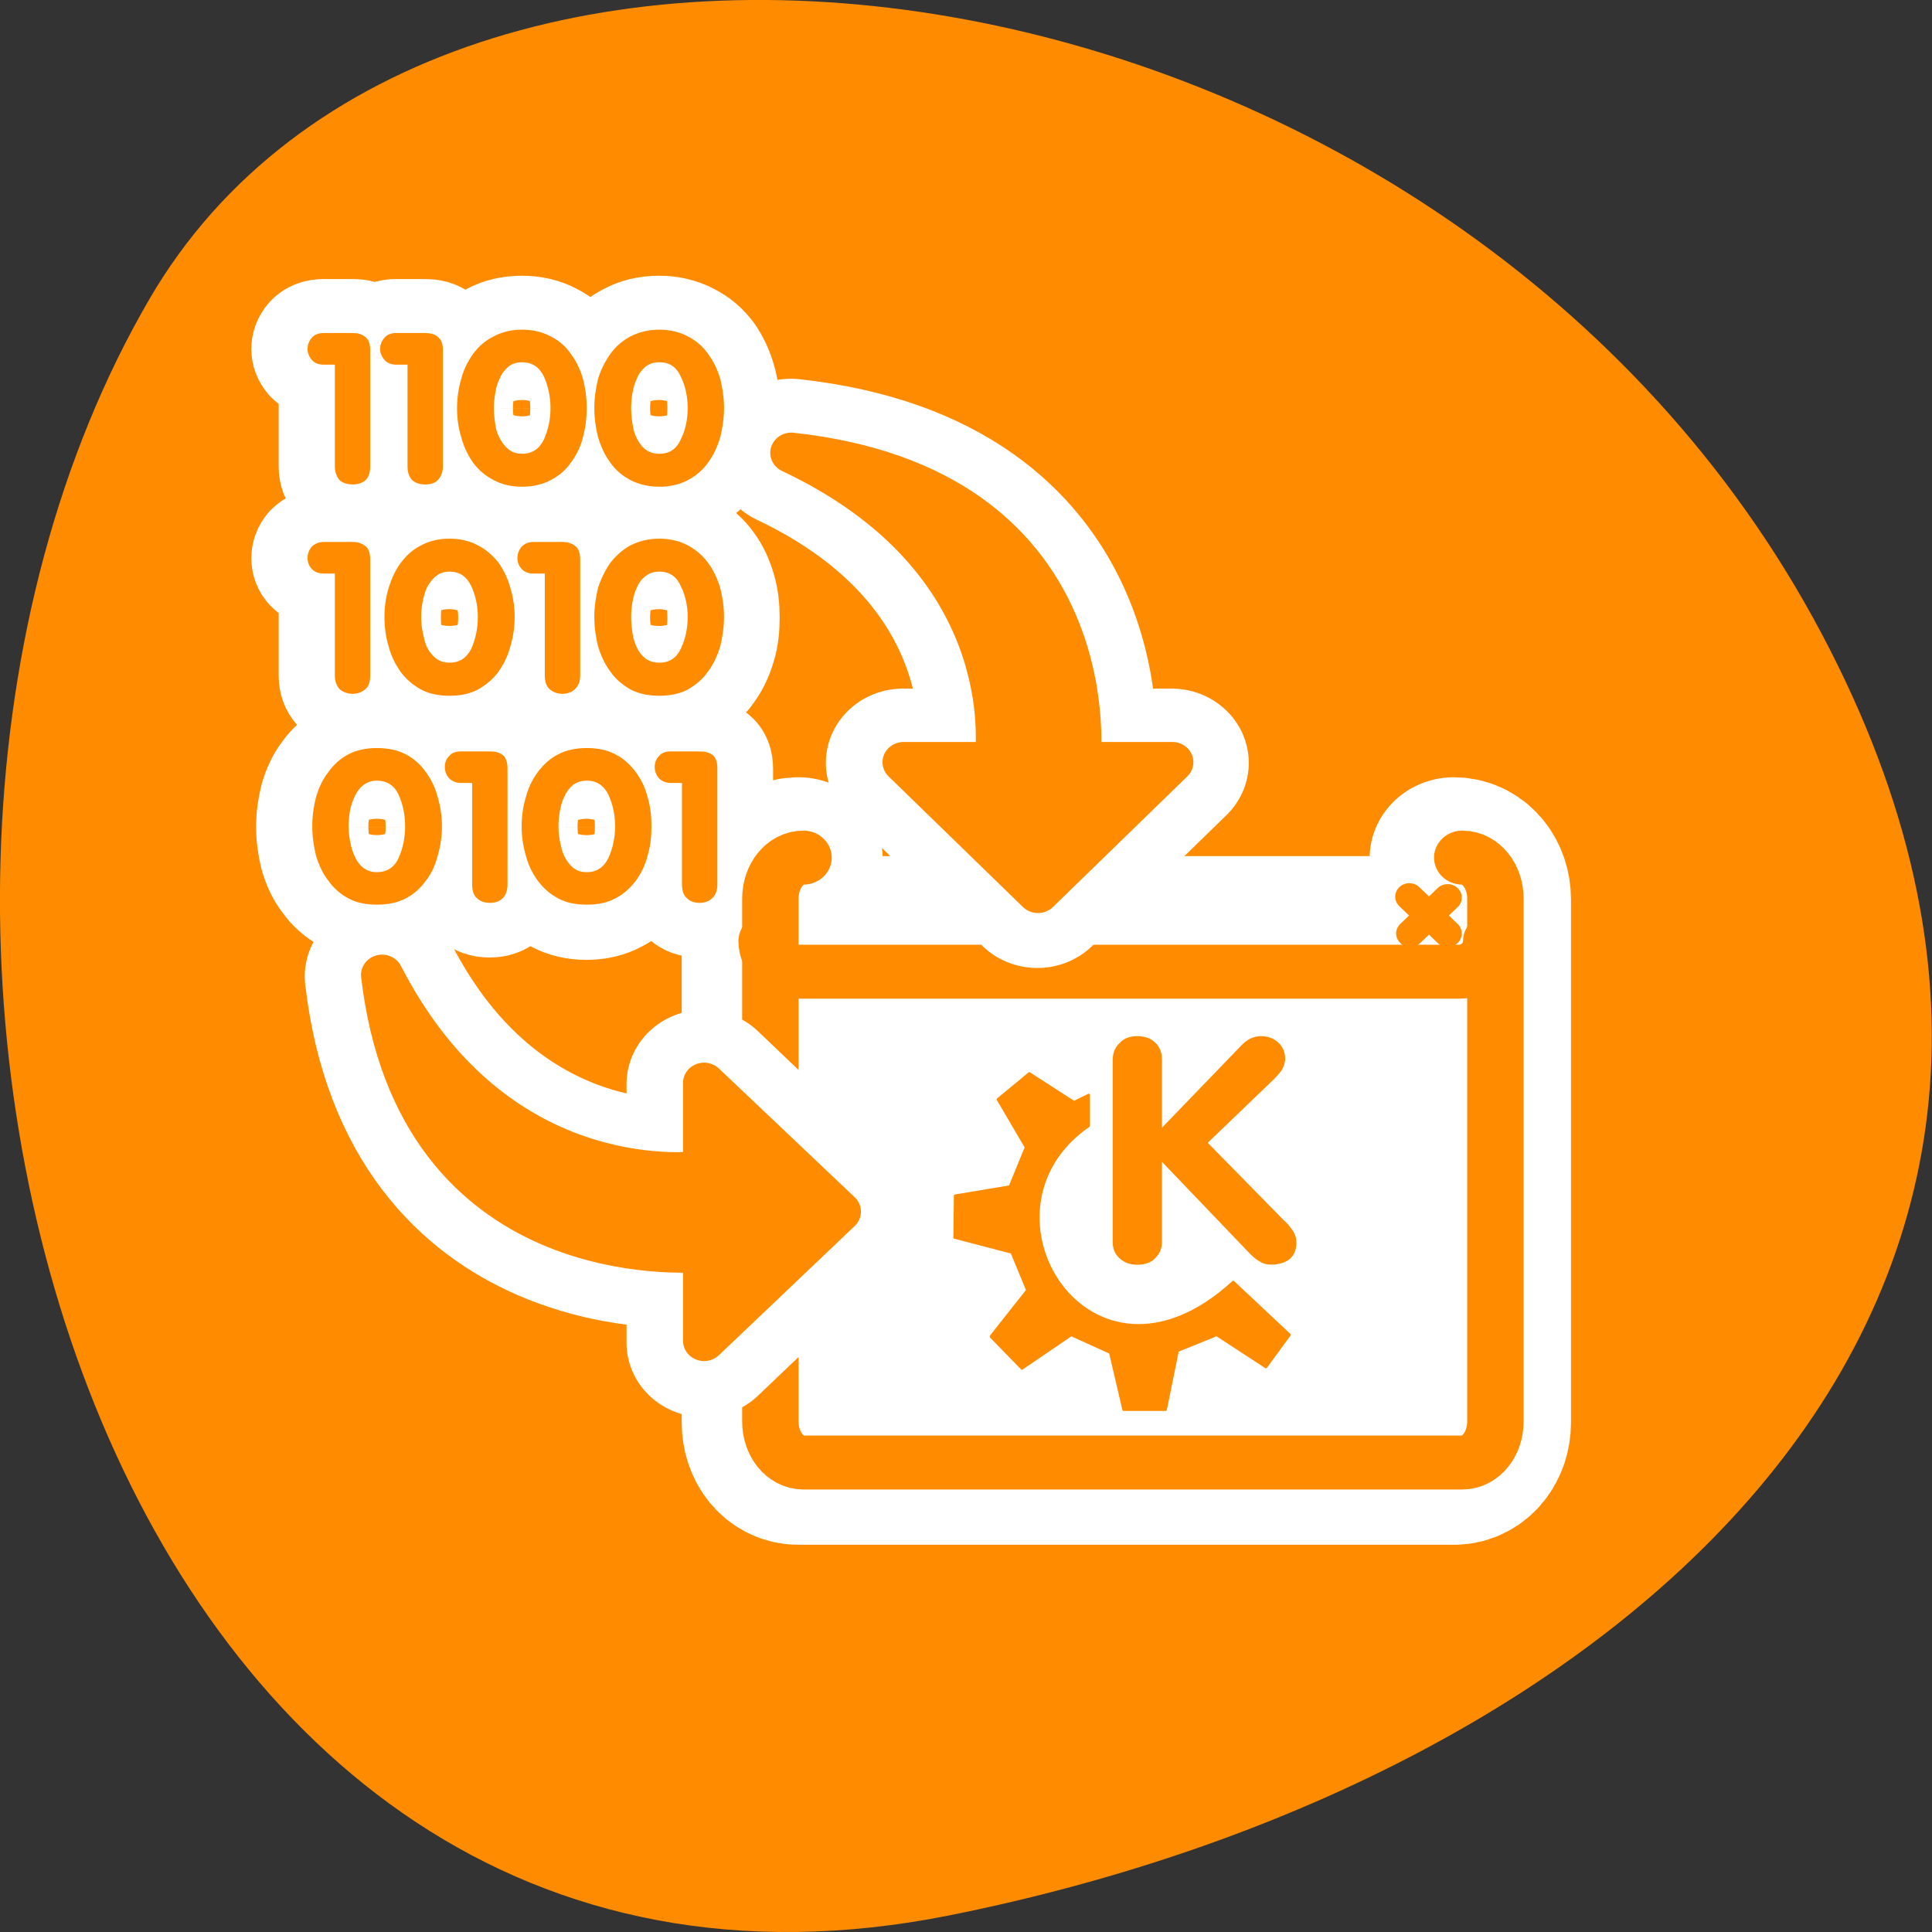 <svg xmlns="http://www.w3.org/2000/svg" viewBox="0 0 16 16"><rect x="0" y="0" width="16" height="16" fill="#333333" stroke="none"/><path d="m 7.859 15.863 c -6.996 1.395 -9.652 -8.184 -6.621 -13.387 c 2.414 -4.148 10.688 -2.961 13.773 2.633 c 3.082 5.598 -1.539 9.633 -7.152 10.754" style="fill:#ff8c00"/><g transform="matrix(0.186 0 0 0.179 1.966 2.169)" style="fill:none;stroke:#fff;stroke-linejoin:round"><path d="m 24.98 27.592 c -0.818 0 -1.448 0.852 -1.448 1.901 v 24.211 c 0 1.049 0.629 1.901 1.448 1.901 h 29.181 c 0.818 0 1.468 -0.852 1.468 -1.901 v -24.211 c 0 -1.049 -0.65 -1.901 -1.468 -1.901" style="stroke-linecap:round;stroke-width:7.498"/><path d="m 15.875 6.767 c 0 -0.459 0.063 -0.918 0.189 -1.355 c 0.105 -0.437 0.294 -0.809 0.524 -1.158 c 0.252 -0.35 0.545 -0.612 0.923 -0.809 c 0.357 -0.197 0.776 -0.306 1.259 -0.306 c 0.483 0 0.902 0.109 1.259 0.306 c 0.378 0.197 0.671 0.459 0.923 0.809 c 0.231 0.35 0.399 0.721 0.524 1.158 c 0.126 0.437 0.168 0.896 0.168 1.355 c 0 0.481 -0.042 0.918 -0.168 1.355 c -0.105 0.437 -0.294 0.83 -0.524 1.18 c -0.252 0.35 -0.545 0.612 -0.923 0.809 c -0.357 0.197 -0.776 0.306 -1.259 0.306 c -0.483 0 -0.902 -0.109 -1.259 -0.306 c -0.378 -0.197 -0.671 -0.459 -0.923 -0.809 c -0.231 -0.35 -0.42 -0.743 -0.524 -1.18 c -0.126 -0.415 -0.189 -0.874 -0.189 -1.355 m 1.636 0 c 0 0.328 0.042 0.656 0.105 0.983 c 0.084 0.328 0.231 0.59 0.42 0.809 c 0.189 0.219 0.42 0.328 0.734 0.328 c 0.441 0 0.755 -0.219 0.965 -0.656 c 0.189 -0.437 0.294 -0.918 0.294 -1.464 c 0 -0.524 -0.105 -1.027 -0.294 -1.464 c -0.21 -0.437 -0.524 -0.656 -0.965 -0.656 c -0.231 0 -0.441 0.066 -0.608 0.219 c -0.147 0.131 -0.294 0.284 -0.378 0.503 c -0.105 0.219 -0.168 0.437 -0.21 0.699 c -0.042 0.24 -0.063 0.481 -0.063 0.699 m -7.741 0 c 0 -0.459 0.063 -0.918 0.189 -1.355 c 0.105 -0.437 0.294 -0.809 0.524 -1.158 c 0.252 -0.35 0.545 -0.612 0.923 -0.809 c 0.357 -0.197 0.776 -0.306 1.259 -0.306 c 0.483 0 0.902 0.109 1.259 0.306 c 0.378 0.197 0.671 0.459 0.923 0.809 c 0.231 0.35 0.42 0.721 0.524 1.158 c 0.126 0.437 0.168 0.896 0.168 1.355 c 0 0.481 -0.042 0.918 -0.168 1.355 c -0.105 0.437 -0.294 0.83 -0.524 1.18 c -0.252 0.35 -0.545 0.612 -0.923 0.809 c -0.357 0.197 -0.776 0.306 -1.259 0.306 c -0.483 0 -0.902 -0.109 -1.259 -0.306 c -0.378 -0.197 -0.671 -0.459 -0.923 -0.809 c -0.231 -0.35 -0.42 -0.743 -0.524 -1.18 c -0.126 -0.415 -0.189 -0.874 -0.189 -1.355 m 1.636 0 c 0 0.328 0.042 0.656 0.126 0.983 c 0.063 0.328 0.21 0.59 0.399 0.809 c 0.189 0.219 0.42 0.328 0.734 0.328 c 0.441 0 0.755 -0.219 0.965 -0.656 c 0.189 -0.437 0.294 -0.918 0.294 -1.464 c 0 -0.524 -0.105 -1.027 -0.294 -1.464 c -0.21 -0.437 -0.524 -0.656 -0.965 -0.656 c -0.231 0 -0.441 0.066 -0.587 0.219 c -0.168 0.131 -0.315 0.284 -0.399 0.503 c -0.105 0.219 -0.168 0.437 -0.21 0.699 c -0.042 0.24 -0.063 0.481 -0.063 0.699 m -3.839 2.71 v -4.72 h -0.503 c -0.21 0 -0.399 -0.066 -0.524 -0.219 c -0.126 -0.153 -0.189 -0.328 -0.189 -0.503 c 0 -0.197 0.063 -0.371 0.189 -0.524 c 0.126 -0.153 0.294 -0.219 0.524 -0.219 h 1.28 c 0.231 0 0.42 0.044 0.566 0.175 c 0.147 0.109 0.231 0.306 0.231 0.612 v 5.397 c 0 0.262 -0.084 0.481 -0.21 0.634 c -0.147 0.131 -0.336 0.197 -0.587 0.197 c -0.231 0 -0.42 -0.066 -0.566 -0.197 c -0.147 -0.153 -0.21 -0.371 -0.21 -0.634 m -3.231 0 v -4.72 h -0.483 c -0.231 0 -0.399 -0.066 -0.545 -0.219 c -0.126 -0.153 -0.189 -0.328 -0.189 -0.503 c 0 -0.197 0.063 -0.371 0.189 -0.524 c 0.126 -0.153 0.315 -0.219 0.545 -0.219 h 1.28 c 0.21 0 0.399 0.044 0.545 0.175 c 0.168 0.109 0.231 0.306 0.231 0.612 v 5.397 c 0 0.262 -0.063 0.481 -0.21 0.634 c -0.147 0.131 -0.336 0.197 -0.566 0.197 c -0.252 0 -0.441 -0.066 -0.587 -0.197 c -0.126 -0.153 -0.21 -0.371 -0.21 -0.634 m 11.538 6.992 c 0 -0.481 0.063 -0.94 0.189 -1.377 c 0.105 -0.415 0.294 -0.809 0.524 -1.158 c 0.252 -0.328 0.545 -0.612 0.923 -0.809 c 0.357 -0.197 0.776 -0.306 1.259 -0.306 c 0.483 0 0.902 0.109 1.259 0.306 c 0.378 0.197 0.671 0.481 0.902 0.809 c 0.252 0.35 0.42 0.743 0.545 1.18 c 0.126 0.437 0.168 0.874 0.168 1.355 c 0 0.459 -0.042 0.918 -0.168 1.333 c -0.126 0.437 -0.294 0.83 -0.545 1.18 c -0.231 0.35 -0.524 0.612 -0.902 0.83 c -0.357 0.197 -0.776 0.284 -1.259 0.284 c -0.483 0 -0.902 -0.087 -1.259 -0.284 c -0.378 -0.219 -0.671 -0.481 -0.923 -0.83 c -0.231 -0.35 -0.42 -0.743 -0.524 -1.158 c -0.126 -0.437 -0.189 -0.896 -0.189 -1.355 m 1.636 0 c 0 0.306 0.042 0.634 0.105 0.961 c 0.084 0.328 0.231 0.612 0.42 0.83 c 0.189 0.219 0.42 0.306 0.734 0.306 c 0.441 0 0.755 -0.219 0.965 -0.634 c 0.189 -0.437 0.294 -0.94 0.294 -1.486 c 0 -0.524 -0.105 -1.005 -0.294 -1.442 c -0.21 -0.437 -0.524 -0.656 -0.965 -0.656 c -0.231 0 -0.441 0.066 -0.608 0.197 c -0.147 0.131 -0.294 0.306 -0.378 0.503 c -0.105 0.219 -0.168 0.459 -0.21 0.699 c -0.042 0.24 -0.063 0.481 -0.063 0.721 m -3.839 2.688 v -4.72 h -0.503 c -0.21 0 -0.399 -0.066 -0.524 -0.219 c -0.126 -0.131 -0.189 -0.306 -0.189 -0.503 c 0 -0.197 0.063 -0.371 0.189 -0.524 c 0.126 -0.131 0.294 -0.219 0.524 -0.219 h 1.28 c 0.231 0 0.42 0.066 0.566 0.175 c 0.147 0.109 0.231 0.328 0.231 0.634 v 5.375 c 0 0.284 -0.084 0.481 -0.231 0.634 c -0.126 0.131 -0.315 0.219 -0.566 0.219 c -0.231 0 -0.42 -0.087 -0.566 -0.219 c -0.147 -0.153 -0.21 -0.35 -0.21 -0.634 m -7.112 -2.688 c 0 -0.481 0.042 -0.94 0.168 -1.377 c 0.126 -0.415 0.294 -0.809 0.545 -1.158 c 0.231 -0.328 0.524 -0.612 0.902 -0.809 c 0.357 -0.197 0.776 -0.306 1.259 -0.306 c 0.483 0 0.902 0.109 1.28 0.306 c 0.357 0.197 0.65 0.481 0.902 0.809 c 0.231 0.35 0.42 0.743 0.524 1.18 c 0.126 0.437 0.189 0.874 0.189 1.355 c 0 0.459 -0.063 0.918 -0.189 1.333 c -0.105 0.437 -0.294 0.83 -0.524 1.18 c -0.252 0.35 -0.545 0.612 -0.902 0.83 c -0.378 0.197 -0.797 0.284 -1.28 0.284 c -0.483 0 -0.902 -0.087 -1.259 -0.284 c -0.378 -0.219 -0.671 -0.481 -0.923 -0.83 c -0.231 -0.35 -0.42 -0.743 -0.524 -1.158 c -0.126 -0.437 -0.168 -0.896 -0.168 -1.355 m 1.615 0 c 0 0.306 0.042 0.634 0.126 0.961 c 0.084 0.328 0.21 0.612 0.399 0.83 c 0.189 0.219 0.441 0.306 0.734 0.306 c 0.441 0 0.755 -0.219 0.965 -0.634 c 0.189 -0.437 0.294 -0.94 0.294 -1.486 c 0 -0.524 -0.105 -1.005 -0.294 -1.442 c -0.21 -0.437 -0.524 -0.656 -0.965 -0.656 c -0.231 0 -0.42 0.066 -0.587 0.197 c -0.168 0.131 -0.294 0.306 -0.399 0.503 c -0.105 0.219 -0.168 0.459 -0.21 0.699 c -0.042 0.24 -0.063 0.481 -0.063 0.721 m -3.839 2.688 v -4.72 h -0.483 c -0.231 0 -0.399 -0.066 -0.545 -0.219 c -0.126 -0.131 -0.189 -0.306 -0.189 -0.503 c 0 -0.197 0.063 -0.371 0.189 -0.524 c 0.126 -0.131 0.315 -0.219 0.545 -0.219 h 1.28 c 0.21 0 0.399 0.066 0.545 0.175 c 0.147 0.109 0.231 0.328 0.231 0.634 v 5.375 c 0 0.284 -0.063 0.481 -0.21 0.634 c -0.147 0.131 -0.336 0.219 -0.566 0.219 c -0.252 0 -0.441 -0.087 -0.587 -0.219 c -0.126 -0.153 -0.21 -0.35 -0.21 -0.634 m 15.44 9.68 v -4.698 h -0.503 c -0.231 0 -0.399 -0.087 -0.524 -0.219 c -0.126 -0.153 -0.189 -0.328 -0.189 -0.524 c 0 -0.197 0.063 -0.371 0.189 -0.503 c 0.126 -0.153 0.294 -0.24 0.524 -0.24 h 1.28 c 0.231 0 0.42 0.066 0.566 0.175 c 0.147 0.109 0.231 0.328 0.231 0.634 v 5.375 c 0 0.284 -0.084 0.481 -0.231 0.634 c -0.147 0.153 -0.336 0.219 -0.566 0.219 c -0.231 0 -0.42 -0.066 -0.566 -0.219 c -0.147 -0.153 -0.21 -0.35 -0.21 -0.634 m -7.133 -2.688 c 0 -0.481 0.063 -0.918 0.189 -1.355 c 0.105 -0.437 0.294 -0.83 0.524 -1.158 c 0.252 -0.35 0.545 -0.612 0.923 -0.83 c 0.357 -0.197 0.776 -0.284 1.259 -0.284 c 0.483 0 0.902 0.087 1.259 0.284 c 0.378 0.219 0.671 0.481 0.923 0.83 c 0.231 0.328 0.42 0.721 0.524 1.158 c 0.126 0.437 0.168 0.874 0.168 1.355 c 0 0.459 -0.042 0.918 -0.168 1.355 c -0.105 0.437 -0.294 0.83 -0.524 1.158 c -0.252 0.35 -0.545 0.634 -0.923 0.83 c -0.357 0.197 -0.776 0.306 -1.259 0.306 c -0.483 0 -0.902 -0.109 -1.259 -0.306 c -0.378 -0.197 -0.671 -0.481 -0.923 -0.83 c -0.231 -0.328 -0.42 -0.721 -0.524 -1.158 c -0.126 -0.437 -0.189 -0.896 -0.189 -1.355 m 1.636 0 c 0 0.328 0.042 0.634 0.126 0.961 c 0.063 0.328 0.21 0.612 0.399 0.83 c 0.189 0.219 0.42 0.328 0.734 0.328 c 0.441 0 0.755 -0.219 0.965 -0.656 c 0.189 -0.437 0.294 -0.94 0.294 -1.464 c 0 -0.546 -0.105 -1.027 -0.294 -1.464 c -0.21 -0.437 -0.524 -0.656 -0.965 -0.656 c -0.231 0 -0.441 0.066 -0.587 0.197 c -0.168 0.131 -0.315 0.306 -0.399 0.524 c -0.105 0.197 -0.168 0.437 -0.21 0.677 c -0.042 0.262 -0.063 0.481 -0.063 0.721 m -3.839 2.688 v -4.698 h -0.503 c -0.21 0 -0.399 -0.087 -0.524 -0.219 c -0.126 -0.153 -0.189 -0.328 -0.189 -0.524 c 0 -0.197 0.063 -0.371 0.189 -0.503 c 0.126 -0.153 0.294 -0.24 0.524 -0.24 h 1.28 c 0.231 0 0.42 0.066 0.566 0.175 c 0.147 0.109 0.231 0.328 0.231 0.634 v 5.375 c 0 0.284 -0.084 0.481 -0.21 0.634 c -0.147 0.153 -0.336 0.219 -0.587 0.219 c -0.231 0 -0.42 -0.066 -0.566 -0.219 c -0.147 -0.153 -0.21 -0.35 -0.21 -0.634 m -7.112 -2.688 c 0 -0.481 0.063 -0.918 0.168 -1.355 c 0.126 -0.437 0.294 -0.83 0.545 -1.158 c 0.231 -0.35 0.545 -0.612 0.902 -0.83 c 0.378 -0.197 0.797 -0.284 1.259 -0.284 c 0.483 0 0.902 0.087 1.28 0.284 c 0.357 0.219 0.671 0.481 0.902 0.83 c 0.231 0.328 0.42 0.721 0.524 1.158 c 0.126 0.437 0.189 0.874 0.189 1.355 c 0 0.459 -0.063 0.918 -0.189 1.355 c -0.105 0.437 -0.273 0.83 -0.524 1.158 c -0.231 0.35 -0.545 0.634 -0.902 0.83 c -0.378 0.197 -0.797 0.306 -1.28 0.306 c -0.462 0 -0.881 -0.109 -1.259 -0.306 c -0.357 -0.197 -0.671 -0.481 -0.902 -0.83 c -0.252 -0.328 -0.42 -0.721 -0.545 -1.158 c -0.105 -0.437 -0.168 -0.896 -0.168 -1.355 m 1.615 0 c 0 0.328 0.042 0.634 0.126 0.961 c 0.084 0.328 0.21 0.612 0.399 0.83 c 0.189 0.219 0.441 0.328 0.734 0.328 c 0.441 0 0.776 -0.219 0.965 -0.656 c 0.21 -0.437 0.294 -0.94 0.294 -1.464 c 0 -0.546 -0.084 -1.027 -0.294 -1.464 c -0.189 -0.437 -0.524 -0.656 -0.965 -0.656 c -0.231 0 -0.42 0.066 -0.587 0.197 c -0.168 0.131 -0.294 0.306 -0.399 0.524 c -0.084 0.197 -0.168 0.437 -0.21 0.677 c -0.042 0.262 -0.063 0.481 -0.063 0.721" style="stroke-width:4.999"/></g><g style="fill:#fff;fill-rule:evenodd"><path d="m 6.617 7.102 c -0.152 0 -0.27 0.152 -0.27 0.34 v 4.328 c 0 0.188 0.121 0.34 0.27 0.34 h 5.434 c 0.152 0 0.273 -0.152 0.273 -0.34 v -4.328 c 0 -0.188 -0.121 -0.34 -0.273 -0.34"/><path d="m 6.613 7.09 c -0.148 0 -0.266 0.113 -0.266 0.254 v 0.449 c 0 0.141 0.117 0.254 0.266 0.254 h 5.445 c 0.145 0 0.266 -0.113 0.266 -0.254 v -0.449 c 0 -0.141 -0.121 -0.254 -0.266 -0.254"/></g><g style="fill:none;stroke:#ff8c00;stroke-linecap:round;stroke-linejoin:round"><path d="m 53.017 7.615 l -2.694 2.7 m -0.068 -2.771 l 2.762 2.771" transform="matrix(0.115 0 0 0.11 5.892 6.596)" style="stroke-width:2.032"/><g style="stroke-width:4.063"><path d="m 81.255 9.994 c -1.33 0 -2.387 1.385 -2.387 3.091 v 39.36 c 0 1.705 1.057 3.091 2.387 3.091 h 47.439 c 1.33 0 2.387 -1.385 2.387 -3.091 v -39.36 c 0 -1.705 -1.057 -3.091 -2.387 -3.091" transform="matrix(0.115 0 0 0.11 -2.69 6.003)"/><path d="m 3.974 10.883 c 0 1.279 1.023 2.309 2.319 2.309 h 47.542 c 1.262 0 2.319 -1.03 2.319 -2.309" transform="matrix(0.115 0 0 0.11 5.892 6.596)"/></g></g><g style="fill:#ff8c00"><path d="m 9.215 10.285 v -1.508 c 0 -0.059 0.02 -0.105 0.059 -0.141 c 0.035 -0.039 0.086 -0.055 0.145 -0.055 c 0.059 0 0.109 0.016 0.145 0.051 c 0.039 0.035 0.059 0.082 0.059 0.145 v 0.562 l 0.664 -0.688 c 0.047 -0.047 0.098 -0.07 0.156 -0.07 c 0.055 0 0.102 0.016 0.141 0.051 c 0.039 0.035 0.059 0.082 0.059 0.137 c 0 0.031 -0.012 0.066 -0.031 0.098 c -0.02 0.027 -0.055 0.066 -0.102 0.109 l -0.508 0.488 l 0.621 0.633 c 0.035 0.031 0.062 0.062 0.082 0.094 c 0.023 0.031 0.031 0.066 0.031 0.102 c 0 0.059 -0.02 0.105 -0.059 0.137 c -0.043 0.031 -0.094 0.043 -0.152 0.043 c -0.035 0 -0.066 -0.008 -0.094 -0.027 c -0.031 -0.016 -0.066 -0.047 -0.109 -0.094 l -0.699 -0.73 v 0.664 c 0 0.055 -0.02 0.098 -0.059 0.137 c -0.035 0.035 -0.086 0.051 -0.145 0.051 c -0.059 0 -0.105 -0.016 -0.145 -0.051 c -0.039 -0.035 -0.059 -0.078 -0.059 -0.137"/><path d="m 37.049 181.272 l 15.965 16.381 l 25.496 -17.374 l 20.254 9.183 l 6.91 29.536 h 21.684 l 6.195 -30.528 l 20.254 -8.191 l 25.496 16.629 l 12.152 -16.629 l -29.071 -27.302 c -74.344 68.254 -138.681 -36.981 -74.821 -80.912 v -15.885 l -7.625 3.723 l -23.113 -14.892 l -16.203 13.403 l 14.535 24.82 l -8.34 20.352 l -28.356 4.716 l -0.238 21.593 l 29.547 7.694 l 8.102 19.608 l -18.824 23.827" transform="matrix(0.016 0 0 0.016 7.615 8.17)" style="stroke:#ff8c00;fill-rule:evenodd;stroke-linecap:round;stroke-linejoin:round;stroke-width:1.367"/></g><g transform="matrix(0.186 0 0 0.179 1.966 2.169)" style="fill:none;stroke:#fff;stroke-linecap:round;stroke-linejoin:round;stroke-width:6.873"><path d="m 24.644 8.843 c 13.825 1.573 12.902 13.57 12.818 14.335 h 4.133 l -5.979 6.053 l -5.979 -6.053 h 4.091 c 0.105 -0.918 0.965 -9.374 -9.084 -14.335"/><path d="m 6.435 33.055 c 1.552 13.81 13.552 12.892 14.328 12.805 v 4.152 l 6.042 -5.987 l -6.042 -5.987 v 4.086 c -0.902 0.109 -9.377 0.961 -14.328 -9.068"/></g><g style="fill:#ff8c00"><path d="M 4.922 3.379 C 4.922 3.297 4.934 3.215 4.953 3.137 C 4.977 3.059 5.012 2.992 5.055 2.93 C 5.102 2.867 5.156 2.82 5.223 2.785 C 5.293 2.75 5.371 2.73 5.461 2.73 C 5.547 2.73 5.629 2.75 5.695 2.785 C 5.762 2.82 5.82 2.867 5.863 2.93 C 5.91 2.992 5.941 3.059 5.965 3.137 C 5.984 3.215 5.996 3.297 5.996 3.379 C 5.996 3.465 5.984 3.543 5.965 3.621 C 5.941 3.699 5.91 3.77 5.863 3.832 C 5.82 3.895 5.762 3.941 5.695 3.977 C 5.629 4.012 5.547 4.031 5.461 4.031 C 5.371 4.031 5.293 4.012 5.223 3.977 C 5.156 3.941 5.098 3.895 5.055 3.832 C 5.008 3.77 4.977 3.699 4.953 3.621 C 4.934 3.547 4.922 3.465 4.922 3.379 Z M 5.227 3.379 C 5.227 3.438 5.234 3.496 5.246 3.555 C 5.262 3.613 5.285 3.66 5.32 3.699 C 5.355 3.738 5.402 3.758 5.461 3.758 C 5.543 3.758 5.602 3.719 5.637 3.641 C 5.676 3.562 5.695 3.477 5.695 3.379 C 5.695 3.285 5.676 3.195 5.637 3.117 C 5.602 3.039 5.543 3 5.461 3 C 5.414 3 5.379 3.012 5.348 3.035 C 5.316 3.062 5.293 3.09 5.277 3.129 C 5.258 3.168 5.246 3.207 5.238 3.254 C 5.23 3.297 5.227 3.34 5.227 3.379 Z M 3.785 3.379 C 3.785 3.297 3.797 3.215 3.82 3.137 C 3.84 3.059 3.875 2.992 3.918 2.93 C 3.965 2.867 4.02 2.82 4.09 2.785 C 4.156 2.75 4.234 2.73 4.324 2.73 C 4.414 2.73 4.492 2.75 4.559 2.785 C 4.629 2.82 4.684 2.867 4.727 2.93 C 4.773 2.992 4.805 3.059 4.828 3.137 C 4.848 3.215 4.859 3.297 4.859 3.379 C 4.859 3.465 4.848 3.543 4.828 3.621 C 4.809 3.699 4.773 3.77 4.727 3.832 C 4.684 3.895 4.629 3.941 4.559 3.977 C 4.492 4.012 4.414 4.031 4.324 4.031 C 4.234 4.031 4.156 4.012 4.09 3.977 C 4.02 3.941 3.965 3.895 3.918 3.832 C 3.875 3.77 3.84 3.699 3.82 3.621 C 3.797 3.547 3.785 3.465 3.785 3.379 Z M 4.09 3.379 C 4.09 3.438 4.098 3.496 4.109 3.555 C 4.125 3.613 4.152 3.66 4.188 3.699 C 4.223 3.738 4.266 3.758 4.324 3.758 C 4.406 3.758 4.465 3.719 4.504 3.641 C 4.539 3.562 4.559 3.477 4.559 3.379 C 4.559 3.285 4.539 3.195 4.504 3.117 C 4.465 3.039 4.406 3 4.324 3 C 4.281 3 4.242 3.012 4.211 3.035 C 4.184 3.062 4.156 3.09 4.141 3.129 C 4.121 3.168 4.109 3.207 4.102 3.254 C 4.094 3.297 4.09 3.34 4.09 3.379 Z M 3.375 3.863 L 3.375 3.02 L 3.281 3.02 C 3.242 3.02 3.207 3.008 3.184 2.98 C 3.16 2.953 3.148 2.922 3.148 2.891 C 3.148 2.855 3.16 2.824 3.184 2.797 C 3.207 2.77 3.238 2.758 3.281 2.758 L 3.52 2.758 C 3.562 2.758 3.598 2.766 3.625 2.789 C 3.652 2.809 3.668 2.844 3.668 2.898 L 3.668 3.863 C 3.668 3.91 3.652 3.949 3.625 3.977 C 3.602 4 3.566 4.012 3.52 4.012 C 3.477 4.012 3.441 4 3.414 3.977 C 3.387 3.949 3.375 3.91 3.375 3.863 Z M 2.773 3.863 L 2.773 3.02 L 2.68 3.02 C 2.641 3.02 2.605 3.008 2.582 2.98 C 2.559 2.953 2.547 2.922 2.547 2.891 C 2.547 2.855 2.559 2.824 2.582 2.797 C 2.605 2.77 2.641 2.758 2.68 2.758 L 2.922 2.758 C 2.961 2.758 2.996 2.766 3.023 2.789 C 3.051 2.809 3.066 2.844 3.066 2.898 L 3.066 3.863 C 3.066 3.91 3.055 3.949 3.027 3.977 C 3 4 2.965 4.012 2.922 4.012 C 2.875 4.012 2.84 4 2.812 3.977 C 2.789 3.949 2.773 3.91 2.773 3.863 Z M 4.922 5.109 C 4.922 5.027 4.934 4.945 4.953 4.867 C 4.977 4.793 5.012 4.723 5.055 4.66 C 5.102 4.602 5.156 4.551 5.223 4.516 C 5.293 4.48 5.371 4.461 5.461 4.461 C 5.547 4.461 5.629 4.48 5.695 4.516 C 5.762 4.551 5.82 4.602 5.863 4.66 C 5.91 4.723 5.941 4.793 5.965 4.871 C 5.984 4.945 5.996 5.027 5.996 5.109 C 5.996 5.195 5.984 5.273 5.965 5.352 C 5.941 5.43 5.91 5.5 5.863 5.562 C 5.82 5.625 5.762 5.672 5.695 5.711 C 5.629 5.746 5.547 5.762 5.461 5.762 C 5.371 5.762 5.293 5.746 5.223 5.711 C 5.156 5.672 5.098 5.625 5.055 5.562 C 5.008 5.5 4.977 5.43 4.953 5.355 C 4.934 5.277 4.922 5.195 4.922 5.109 Z M 5.227 5.109 C 5.227 5.168 5.234 5.227 5.246 5.285 C 5.262 5.344 5.285 5.395 5.32 5.43 C 5.355 5.469 5.402 5.488 5.461 5.488 C 5.543 5.488 5.602 5.449 5.637 5.375 C 5.676 5.293 5.695 5.207 5.695 5.109 C 5.695 5.016 5.676 4.93 5.637 4.852 C 5.602 4.773 5.543 4.734 5.461 4.734 C 5.414 4.734 5.379 4.746 5.348 4.77 C 5.316 4.793 5.293 4.824 5.277 4.859 C 5.258 4.898 5.246 4.941 5.238 4.984 C 5.23 5.027 5.227 5.07 5.227 5.109 Z M 4.512 5.594 L 4.512 4.75 L 4.418 4.75 C 4.375 4.75 4.344 4.738 4.32 4.711 C 4.297 4.688 4.285 4.656 4.285 4.621 C 4.285 4.586 4.297 4.555 4.32 4.527 C 4.344 4.504 4.375 4.488 4.418 4.488 L 4.656 4.488 C 4.699 4.488 4.734 4.5 4.762 4.52 C 4.789 4.539 4.805 4.578 4.805 4.633 L 4.805 5.594 C 4.805 5.645 4.789 5.68 4.762 5.707 C 4.738 5.73 4.703 5.746 4.656 5.746 C 4.613 5.746 4.578 5.73 4.551 5.707 C 4.523 5.68 4.512 5.645 4.512 5.594 Z M 3.184 5.109 C 3.184 5.027 3.195 4.945 3.219 4.867 C 3.242 4.793 3.273 4.723 3.32 4.66 C 3.363 4.602 3.418 4.551 3.488 4.516 C 3.555 4.48 3.633 4.461 3.723 4.461 C 3.812 4.461 3.891 4.48 3.957 4.516 C 4.027 4.551 4.082 4.602 4.129 4.66 C 4.172 4.723 4.207 4.793 4.227 4.871 C 4.25 4.945 4.262 5.027 4.262 5.109 C 4.262 5.195 4.25 5.273 4.227 5.352 C 4.207 5.43 4.172 5.5 4.129 5.562 C 4.082 5.625 4.027 5.672 3.957 5.711 C 3.891 5.746 3.812 5.762 3.723 5.762 C 3.633 5.762 3.555 5.746 3.488 5.711 C 3.418 5.672 3.363 5.625 3.316 5.562 C 3.273 5.5 3.238 5.43 3.219 5.355 C 3.195 5.277 3.184 5.195 3.184 5.109 Z M 3.488 5.109 C 3.488 5.168 3.496 5.227 3.512 5.285 C 3.523 5.344 3.551 5.395 3.586 5.43 C 3.621 5.469 3.668 5.488 3.723 5.488 C 3.805 5.488 3.863 5.449 3.902 5.375 C 3.938 5.293 3.957 5.207 3.957 5.109 C 3.957 5.016 3.938 4.93 3.902 4.852 C 3.863 4.773 3.805 4.734 3.723 4.734 C 3.68 4.734 3.641 4.746 3.613 4.77 C 3.582 4.793 3.559 4.824 3.539 4.859 C 3.52 4.898 3.508 4.941 3.5 4.984 C 3.492 5.027 3.488 5.07 3.488 5.109 Z M 2.773 5.594 L 2.773 4.75 L 2.684 4.75 C 2.641 4.75 2.605 4.738 2.582 4.711 C 2.559 4.688 2.547 4.656 2.547 4.621 C 2.547 4.586 2.559 4.555 2.582 4.527 C 2.605 4.504 2.641 4.488 2.684 4.488 L 2.922 4.488 C 2.961 4.488 2.996 4.5 3.023 4.52 C 3.051 4.539 3.066 4.578 3.066 4.633 L 3.066 5.594 C 3.066 5.645 3.055 5.68 3.027 5.707 C 3 5.73 2.965 5.746 2.922 5.746 C 2.875 5.746 2.84 5.73 2.812 5.707 C 2.789 5.68 2.773 5.645 2.773 5.594 Z M 5.648 7.324 L 5.648 6.484 L 5.555 6.484 C 5.512 6.484 5.48 6.469 5.457 6.445 C 5.434 6.418 5.422 6.387 5.422 6.352 C 5.422 6.316 5.434 6.285 5.457 6.262 C 5.48 6.234 5.512 6.223 5.555 6.223 L 5.793 6.223 C 5.836 6.223 5.871 6.23 5.898 6.25 C 5.926 6.27 5.941 6.309 5.941 6.363 L 5.941 7.324 C 5.941 7.375 5.926 7.414 5.898 7.438 C 5.871 7.465 5.836 7.477 5.793 7.477 C 5.75 7.477 5.715 7.465 5.688 7.438 C 5.66 7.414 5.648 7.375 5.648 7.324 Z M 4.32 6.844 C 4.32 6.758 4.332 6.676 4.355 6.602 C 4.375 6.523 4.41 6.453 4.453 6.395 C 4.5 6.332 4.555 6.281 4.625 6.246 C 4.691 6.211 4.77 6.195 4.859 6.195 C 4.949 6.195 5.027 6.211 5.094 6.246 C 5.164 6.281 5.219 6.332 5.266 6.395 C 5.309 6.453 5.344 6.523 5.363 6.602 C 5.387 6.68 5.395 6.758 5.395 6.844 C 5.395 6.926 5.387 7.008 5.363 7.086 C 5.344 7.164 5.309 7.234 5.266 7.293 C 5.219 7.355 5.164 7.406 5.094 7.441 C 5.027 7.477 4.949 7.492 4.859 7.492 C 4.77 7.492 4.691 7.477 4.625 7.441 C 4.555 7.406 4.5 7.355 4.453 7.293 C 4.41 7.234 4.375 7.164 4.355 7.086 C 4.332 7.008 4.32 6.926 4.32 6.844 Z M 4.625 6.844 C 4.625 6.902 4.633 6.957 4.648 7.016 C 4.66 7.074 4.688 7.125 4.723 7.164 C 4.758 7.203 4.801 7.223 4.859 7.223 C 4.941 7.223 5 7.184 5.039 7.105 C 5.074 7.027 5.094 6.938 5.094 6.844 C 5.094 6.746 5.074 6.66 5.039 6.582 C 5 6.504 4.941 6.465 4.859 6.465 C 4.816 6.465 4.777 6.477 4.746 6.5 C 4.719 6.523 4.691 6.555 4.676 6.594 C 4.656 6.629 4.645 6.672 4.637 6.715 C 4.629 6.762 4.625 6.801 4.625 6.844 Z M 3.91 7.324 L 3.91 6.484 L 3.816 6.484 C 3.777 6.484 3.742 6.469 3.719 6.445 C 3.695 6.418 3.684 6.387 3.684 6.352 C 3.684 6.316 3.695 6.285 3.719 6.262 C 3.742 6.234 3.773 6.223 3.816 6.223 L 4.059 6.223 C 4.098 6.223 4.133 6.23 4.16 6.25 C 4.188 6.27 4.203 6.309 4.203 6.363 L 4.203 7.324 C 4.203 7.375 4.188 7.414 4.164 7.438 C 4.137 7.465 4.102 7.477 4.059 7.477 C 4.012 7.477 3.977 7.465 3.949 7.438 C 3.922 7.414 3.91 7.375 3.91 7.324 Z M 2.586 6.844 C 2.586 6.758 2.598 6.676 2.617 6.602 C 2.641 6.523 2.672 6.453 2.719 6.395 C 2.762 6.332 2.82 6.281 2.887 6.246 C 2.953 6.211 3.035 6.195 3.121 6.195 C 3.211 6.195 3.289 6.211 3.359 6.246 C 3.426 6.281 3.484 6.332 3.527 6.395 C 3.57 6.453 3.605 6.523 3.625 6.602 C 3.648 6.68 3.66 6.758 3.66 6.844 C 3.66 6.926 3.648 7.008 3.625 7.086 C 3.605 7.164 3.574 7.234 3.527 7.293 C 3.484 7.355 3.426 7.406 3.359 7.441 C 3.289 7.477 3.211 7.492 3.121 7.492 C 3.035 7.492 2.953 7.477 2.887 7.441 C 2.82 7.406 2.762 7.355 2.719 7.293 C 2.672 7.234 2.641 7.164 2.617 7.086 C 2.598 7.008 2.586 6.926 2.586 6.844 Z M 2.887 6.844 C 2.887 6.902 2.895 6.957 2.91 7.016 C 2.926 7.074 2.949 7.125 2.984 7.164 C 3.02 7.203 3.066 7.223 3.121 7.223 C 3.203 7.223 3.266 7.184 3.301 7.105 C 3.336 7.027 3.355 6.938 3.355 6.844 C 3.355 6.746 3.336 6.66 3.301 6.582 C 3.266 6.504 3.203 6.465 3.121 6.465 C 3.078 6.465 3.043 6.477 3.012 6.5 C 2.98 6.523 2.957 6.555 2.938 6.594 C 2.922 6.629 2.906 6.672 2.898 6.715 C 2.891 6.762 2.887 6.801 2.887 6.844 Z M 2.887 6.844 "/><g transform="matrix(0.176 0 0 0.169 2.271 2.444)" style="stroke:#ff8c00;fill-rule:evenodd;stroke-linecap:round;stroke-linejoin:round;stroke-width:1.982"><path d="m 24.332 7.729 c 14.621 1.664 13.645 14.351 13.556 15.16 h 4.371 l -6.323 6.401 l -6.323 -6.401 h 4.326 c 0.111 -0.971 1.021 -9.937 -9.607 -15.16"/><path d="m 5.074 33.311 c 1.642 14.628 14.332 13.635 15.153 13.565 v 4.368 l 6.39 -6.332 l -6.39 -6.309 v 4.321 c -0.954 0.116 -9.917 1.017 -15.153 -9.614"/></g></g></svg>